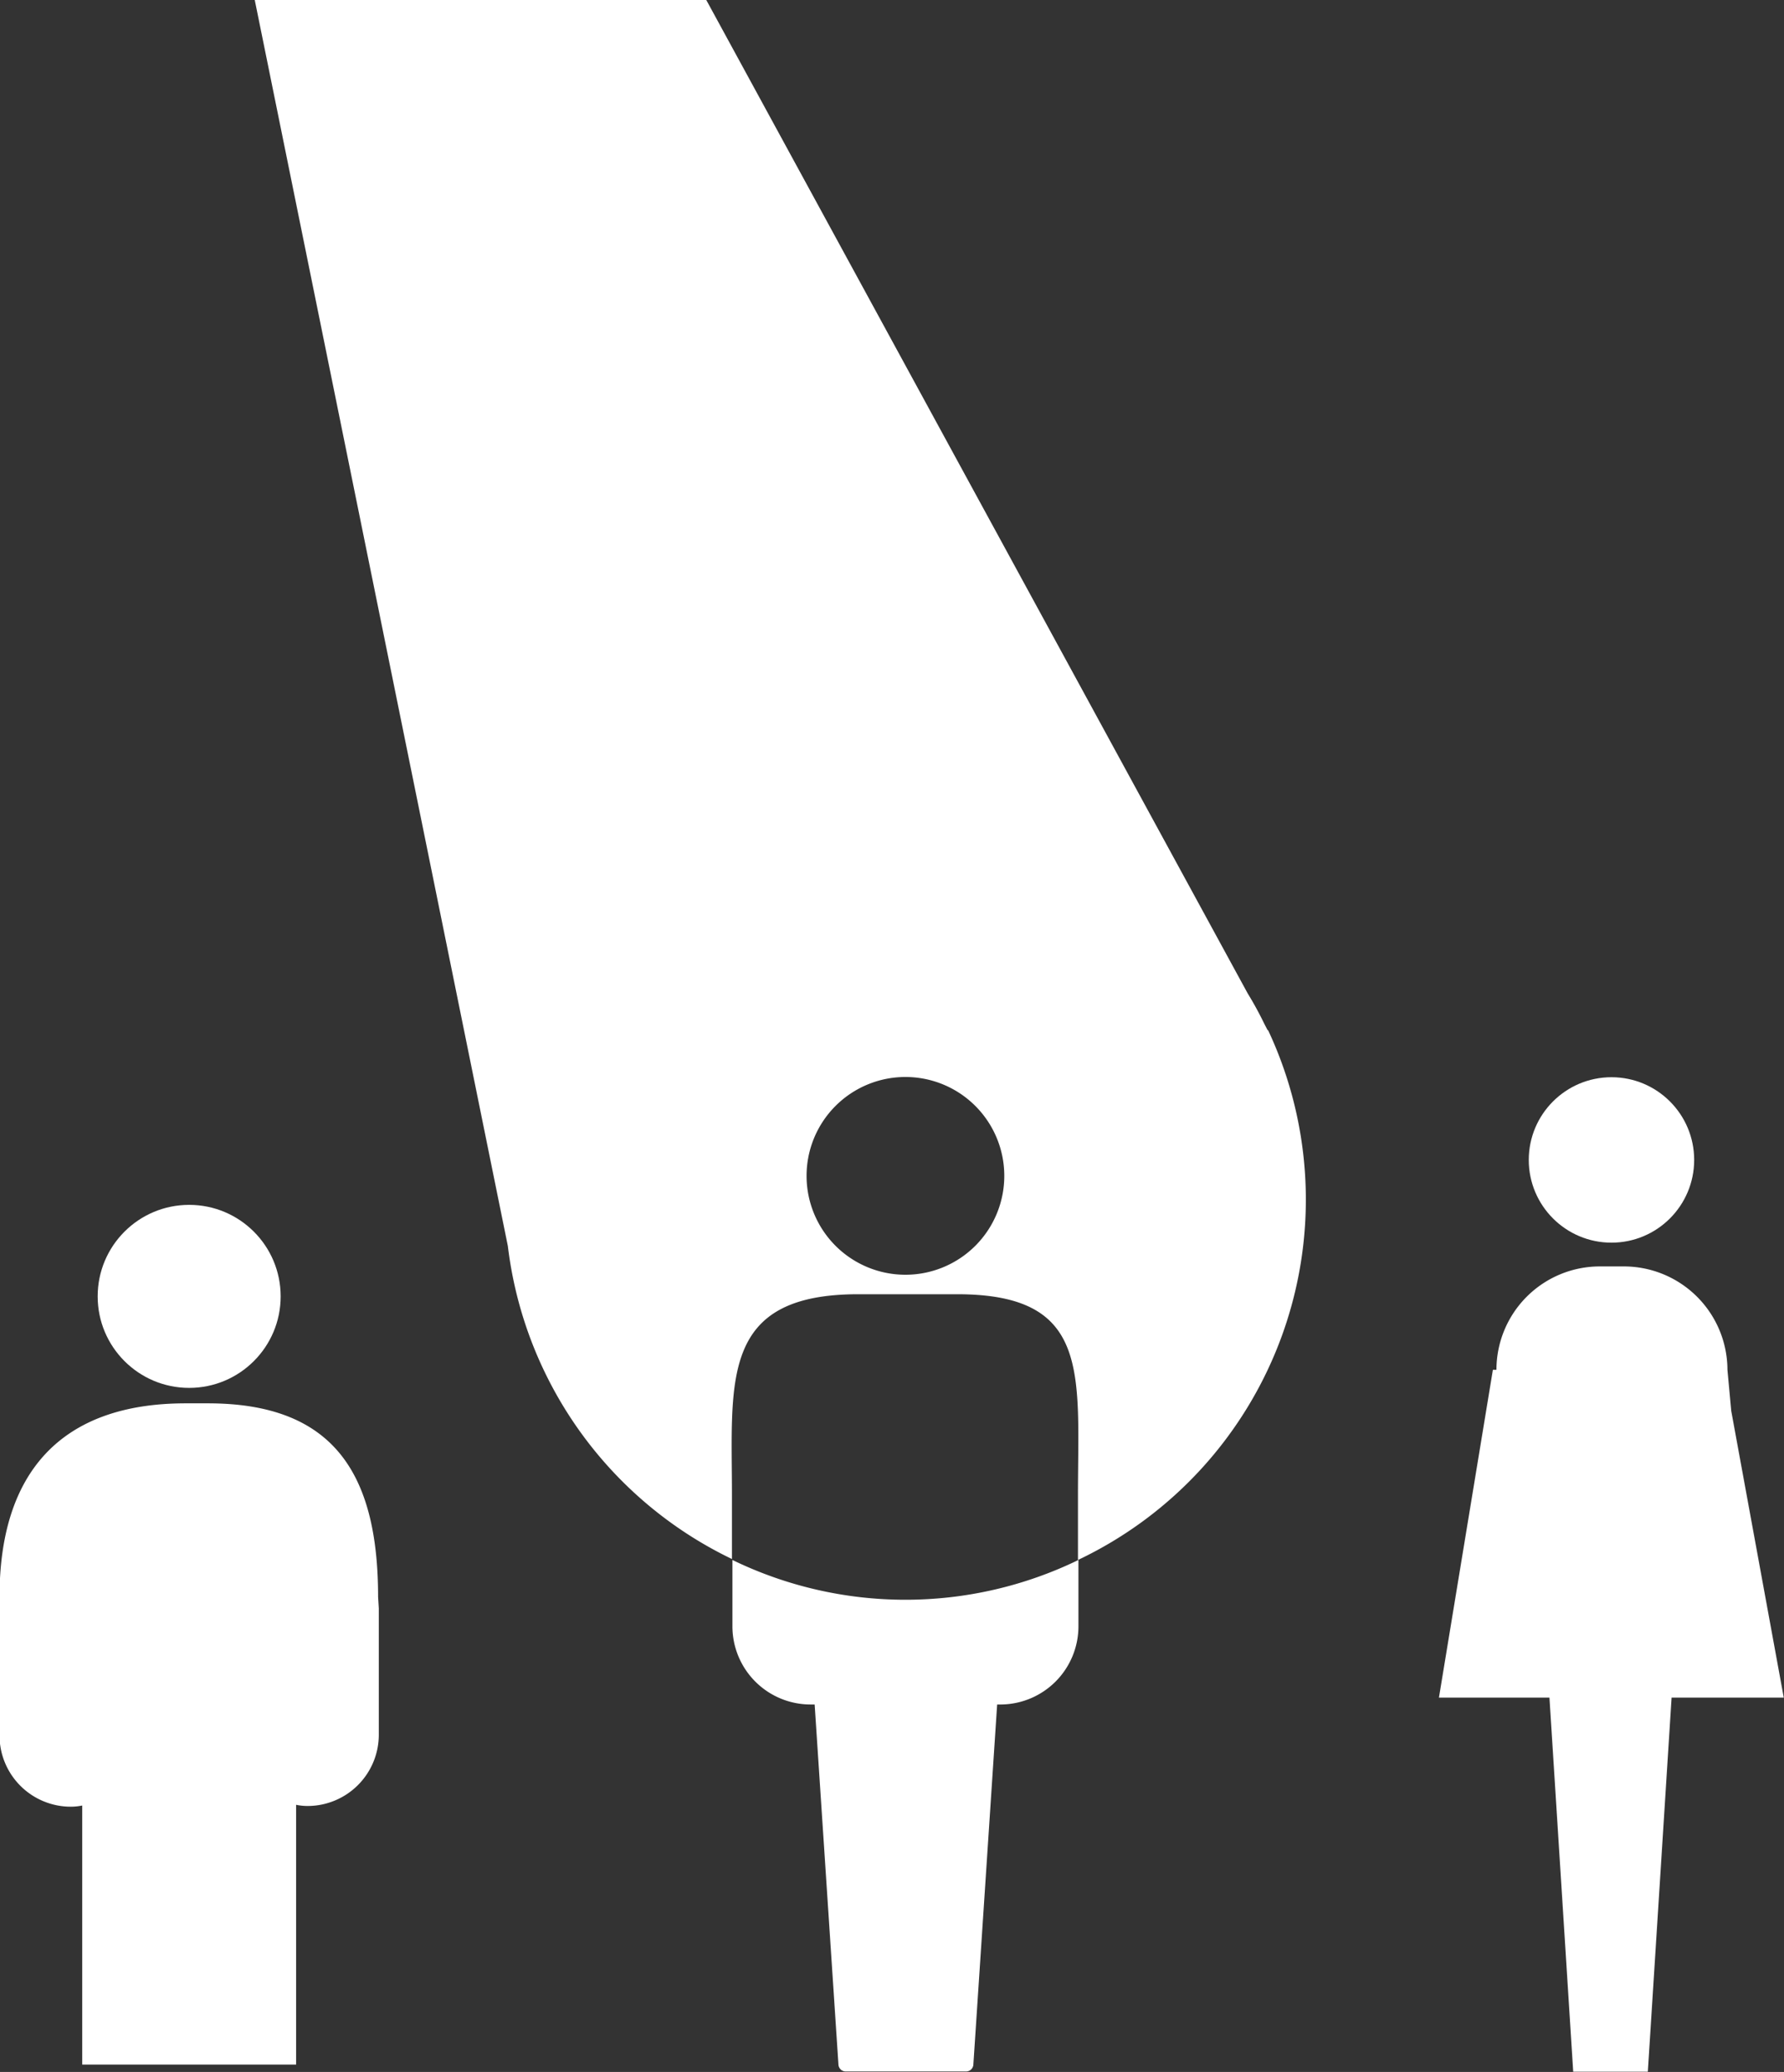 <svg fill="#fff" xmlns="http://www.w3.org/2000/svg" viewBox="0 0 75.07 87.17">
  <rect x="0" y="0" width="75.07" height="87.17" fill="#333333" stroke="none"/>
  <path d="M27.71,67.76c0-5.24-1.92-8.14-7.16-8.14h-.94c-5.24,0-7.83,2.91-7.83,8.14v.49h0v5.34a3,3,0,0,0,3,3,2.34,2.34,0,0,0,.48-.05V87.44h9V76.51a2.4,2.4,0,0,0,.48.05,3,3,0,0,0,3-3V68.25h0Z" transform="translate(-11.8 -0.58)"/>
  <circle cx="7.96" cy="54.54" r="3.85"/>
  <path d="M42.62,66.21V69a3.29,3.29,0,0,0,3.29,3.29h.17l1,15.13a.31.31,0,0,0,.31.31h5.06a.31.31,0,0,0,.31-.31l1-15.13h.17A3.29,3.29,0,0,0,57.18,69V66.21a16.67,16.67,0,0,1-14.56,0Z" transform="translate(-11.8 -0.58)"/>
  <path d="M65.14,43.92h0L65,43.65q-.32-.66-.7-1.28L41.52.58h-19L33.17,53h0a16.84,16.84,0,0,0,9.43,13.17V63.48c0-4.79-.52-8.45,5.31-8.45h4.17c5.65,0,5.08,3.35,5.08,8.45v2.73a16.78,16.78,0,0,0,8-22.29ZM49.9,54.21a4.16,4.16,0,1,1,4.16-4.16A4.16,4.16,0,0,1,49.9,54.21Z" transform="translate(-11.8 -0.58)"/>
  <circle cx="67.81" cy="48.8" r="3.48"/>
  <path d="M86.86,72,84.65,59.94l-.16-1.73a4.36,4.36,0,0,0-4.36-4.35h-1a4.35,4.35,0,0,0-4.36,4.35h-.15L72.35,72H77l1,15.74h3.14l1-15.74Z" transform="translate(-11.8 -0.58)"/>
</svg>
